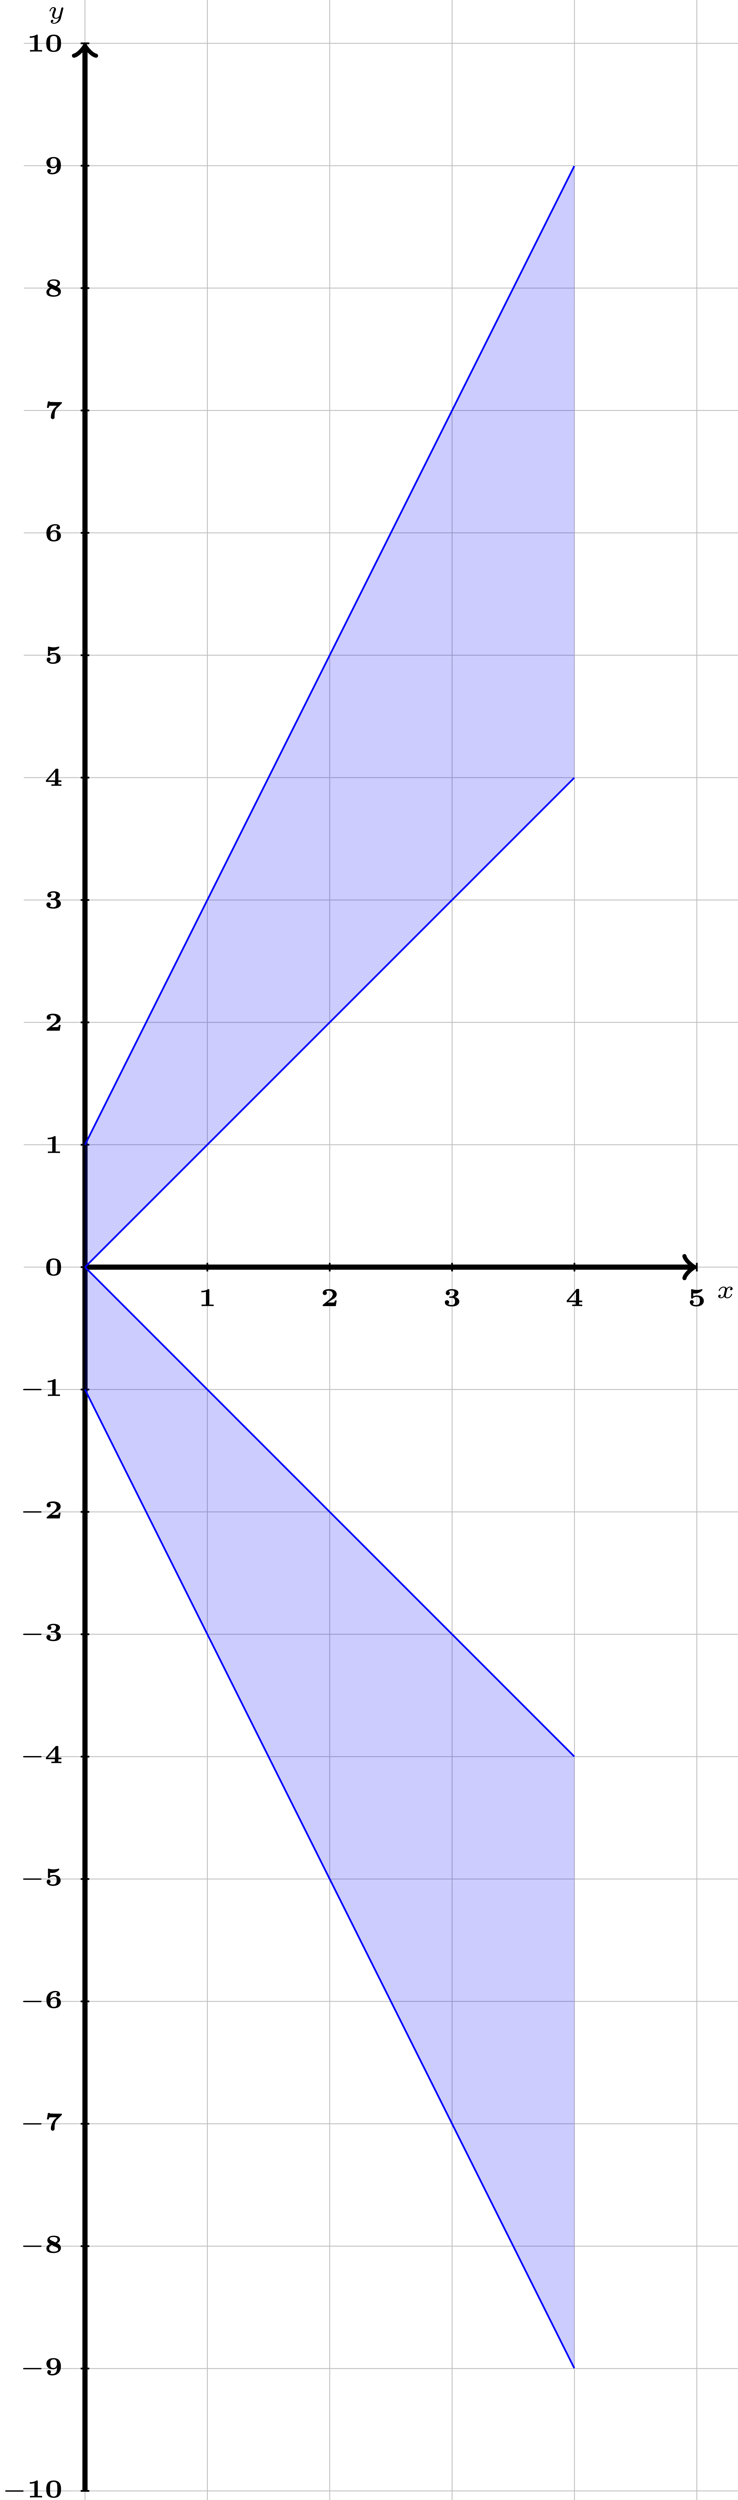 <?xml version="1.0" encoding="UTF-8"?>
<svg xmlns="http://www.w3.org/2000/svg" xmlns:xlink="http://www.w3.org/1999/xlink" width="170.96pt" height="579.09pt" viewBox="0 0 170.96 579.09" version="1.1">
<defs>
<g>
<symbol overflow="visible" id="glyph0-0">
<path style="stroke:none;" d=""/>
</symbol>
<symbol overflow="visible" id="glyph0-1">
<path style="stroke:none;" d="M 3.375 -2.359 C 3.156 -2.297 3.109 -2.125 3.109 -2.031 C 3.109 -1.844 3.266 -1.797 3.344 -1.797 C 3.531 -1.797 3.703 -1.938 3.703 -2.172 C 3.703 -2.5 3.344 -2.641 3.047 -2.641 C 2.641 -2.641 2.406 -2.328 2.344 -2.219 C 2.266 -2.375 2.031 -2.641 1.578 -2.641 C 0.891 -2.641 0.484 -1.922 0.484 -1.719 C 0.484 -1.688 0.516 -1.641 0.594 -1.641 C 0.688 -1.641 0.703 -1.672 0.719 -1.719 C 0.875 -2.203 1.281 -2.438 1.562 -2.438 C 1.859 -2.438 1.953 -2.25 1.953 -2.047 C 1.953 -1.984 1.953 -1.922 1.906 -1.734 C 1.766 -1.188 1.641 -0.641 1.609 -0.562 C 1.516 -0.344 1.297 -0.141 1.047 -0.141 C 1.016 -0.141 0.844 -0.141 0.703 -0.234 C 0.938 -0.312 0.969 -0.5 0.969 -0.547 C 0.969 -0.703 0.844 -0.781 0.719 -0.781 C 0.562 -0.781 0.375 -0.656 0.375 -0.406 C 0.375 -0.062 0.75 0.062 1.031 0.062 C 1.375 0.062 1.625 -0.172 1.734 -0.359 C 1.859 -0.109 2.141 0.062 2.484 0.062 C 3.188 0.062 3.578 -0.672 3.578 -0.859 C 3.578 -0.875 3.578 -0.953 3.469 -0.953 C 3.391 -0.953 3.375 -0.906 3.359 -0.844 C 3.188 -0.328 2.766 -0.141 2.5 -0.141 C 2.281 -0.141 2.125 -0.266 2.125 -0.516 C 2.125 -0.641 2.141 -0.766 2.203 -0.969 L 2.391 -1.75 C 2.453 -1.984 2.484 -2.094 2.609 -2.234 C 2.688 -2.328 2.844 -2.438 3.031 -2.438 C 3.062 -2.438 3.234 -2.438 3.375 -2.359 Z M 3.375 -2.359 "/>
</symbol>
<symbol overflow="visible" id="glyph0-2">
<path style="stroke:none;" d="M 3.562 -2.297 C 3.578 -2.344 3.578 -2.359 3.578 -2.375 C 3.578 -2.453 3.531 -2.578 3.375 -2.578 C 3.266 -2.578 3.172 -2.516 3.125 -2.422 C 3.094 -2.391 3.062 -2.203 3.031 -2.094 L 2.719 -0.844 C 2.672 -0.672 2.656 -0.578 2.406 -0.359 C 2.344 -0.297 2.156 -0.141 1.891 -0.141 C 1.453 -0.141 1.453 -0.531 1.453 -0.641 C 1.453 -0.891 1.531 -1.172 1.797 -1.828 C 1.844 -1.969 1.859 -2.016 1.859 -2.125 C 1.859 -2.453 1.562 -2.641 1.266 -2.641 C 0.656 -2.641 0.359 -1.844 0.359 -1.719 C 0.359 -1.688 0.391 -1.641 0.469 -1.641 C 0.562 -1.641 0.578 -1.672 0.594 -1.719 C 0.766 -2.297 1.078 -2.438 1.25 -2.438 C 1.359 -2.438 1.406 -2.359 1.406 -2.219 C 1.406 -2.094 1.328 -1.891 1.266 -1.734 C 1.047 -1.203 0.984 -0.938 0.984 -0.719 C 0.984 -0.156 1.406 0.062 1.875 0.062 C 1.953 0.062 2.234 0.062 2.562 -0.219 C 2.484 0.109 2.422 0.344 2.141 0.656 C 2.031 0.781 1.766 1.016 1.406 1.016 C 1.344 1.016 1.094 1.016 0.953 0.859 C 1.219 0.812 1.25 0.578 1.25 0.531 C 1.25 0.359 1.125 0.297 1 0.297 C 0.859 0.297 0.656 0.422 0.656 0.688 C 0.656 0.984 0.938 1.219 1.406 1.219 C 2.047 1.219 2.812 0.75 2.984 0 Z M 3.562 -2.297 "/>
</symbol>
<symbol overflow="visible" id="glyph1-0">
<path style="stroke:none;" d=""/>
</symbol>
<symbol overflow="visible" id="glyph1-1">
<path style="stroke:none;" d="M 2.531 -3.719 C 2.531 -3.906 2.5 -3.938 2.328 -3.938 L 2.219 -3.938 C 1.734 -3.547 0.969 -3.547 0.844 -3.547 L 0.688 -3.547 L 0.688 -3.203 L 0.844 -3.203 C 0.969 -3.203 1.344 -3.203 1.75 -3.328 L 1.75 -0.359 L 0.734 -0.359 L 0.734 0 C 1.047 -0.031 1.797 -0.031 2.141 -0.031 C 2.469 -0.031 3.234 -0.031 3.531 0 L 3.531 -0.359 L 2.531 -0.359 Z M 2.531 -3.719 "/>
</symbol>
<symbol overflow="visible" id="glyph1-2">
<path style="stroke:none;" d="M 3.688 -1.328 L 3.266 -1.328 C 3.25 -1.25 3.203 -0.875 3.062 -0.859 C 2.938 -0.828 2.656 -0.828 2.453 -0.828 L 1.641 -0.828 C 1.688 -0.875 1.844 -0.969 1.891 -1.016 C 2.891 -1.688 2.781 -1.562 3.125 -1.797 C 3.453 -2.047 3.688 -2.328 3.688 -2.734 C 3.688 -3.484 3 -3.938 1.953 -3.938 C 1.016 -3.938 0.453 -3.609 0.453 -3.047 C 0.453 -2.688 0.734 -2.562 0.922 -2.562 C 1.156 -2.562 1.406 -2.719 1.406 -3.047 C 1.406 -3.188 1.359 -3.344 1.203 -3.438 C 1.453 -3.578 1.734 -3.578 1.797 -3.578 C 2.391 -3.578 2.766 -3.219 2.766 -2.734 C 2.766 -2.266 2.391 -1.859 2.016 -1.562 L 0.531 -0.359 C 0.453 -0.297 0.453 -0.266 0.453 -0.156 L 0.453 0 L 3.469 0 Z M 3.688 -1.328 "/>
</symbol>
<symbol overflow="visible" id="glyph1-3">
<path style="stroke:none;" d="M 1.578 -2.234 C 1.453 -2.234 1.406 -2.203 1.406 -2.078 C 1.406 -1.922 1.484 -1.922 1.609 -1.922 L 1.953 -1.922 C 2.734 -1.922 2.75 -1.375 2.75 -1.078 C 2.75 -0.828 2.734 -0.25 1.969 -0.25 C 1.875 -0.25 1.469 -0.25 1.156 -0.453 C 1.266 -0.516 1.391 -0.672 1.391 -0.891 C 1.391 -1.172 1.172 -1.375 0.891 -1.375 C 0.609 -1.375 0.391 -1.203 0.391 -0.875 C 0.391 -0.297 0.984 0.078 2 0.078 C 3.297 0.078 3.75 -0.562 3.75 -1.078 C 3.75 -1.469 3.484 -1.922 2.719 -2.109 C 3.125 -2.25 3.531 -2.578 3.531 -3.078 C 3.531 -3.547 3.016 -3.938 2.016 -3.938 C 1.156 -3.938 0.609 -3.547 0.609 -3.016 C 0.609 -2.688 0.859 -2.531 1.078 -2.531 C 1.328 -2.531 1.547 -2.703 1.547 -3 C 1.547 -3.297 1.328 -3.422 1.281 -3.438 C 1.375 -3.5 1.625 -3.641 1.984 -3.641 C 2.516 -3.641 2.625 -3.359 2.625 -3.094 C 2.625 -2.609 2.281 -2.281 1.938 -2.25 Z M 1.578 -2.234 "/>
</symbol>
<symbol overflow="visible" id="glyph1-4">
<path style="stroke:none;" d="M 3.859 -0.922 L 3.859 -1.281 L 3.156 -1.281 L 3.156 -3.766 C 3.156 -3.938 3.125 -3.984 2.938 -3.984 L 2.719 -3.984 C 2.562 -3.984 2.562 -3.969 2.484 -3.875 L 0.281 -1.281 L 0.281 -0.922 L 2.328 -0.922 L 2.328 -0.359 L 1.547 -0.359 L 1.547 0 C 1.844 -0.031 2.422 -0.031 2.734 -0.031 C 3.078 -0.031 3.531 -0.031 3.859 0 L 3.859 -0.359 L 3.156 -0.359 L 3.156 -0.922 Z M 2.422 -3.266 L 2.422 -1.281 L 0.734 -1.281 Z M 2.422 -3.266 "/>
</symbol>
<symbol overflow="visible" id="glyph1-5">
<path style="stroke:none;" d="M 1.25 -2.953 C 1.375 -2.938 1.656 -2.922 1.719 -2.922 C 2.016 -2.922 2.406 -2.984 2.781 -3.203 C 2.891 -3.266 3.375 -3.594 3.375 -3.781 C 3.375 -3.891 3.312 -3.938 3.25 -3.938 C 3.234 -3.938 3.219 -3.938 3.141 -3.906 C 2.766 -3.797 2.406 -3.75 2.062 -3.75 C 1.656 -3.75 1.297 -3.812 0.969 -3.906 C 0.891 -3.938 0.891 -3.938 0.875 -3.938 C 0.75 -3.938 0.75 -3.812 0.75 -3.734 L 0.75 -1.953 C 0.75 -1.797 0.766 -1.734 0.953 -1.734 C 1.078 -1.734 1.078 -1.734 1.141 -1.812 C 1.375 -2.078 1.719 -2.156 2.078 -2.156 C 2.766 -2.156 2.766 -1.609 2.766 -1.234 C 2.766 -0.859 2.766 -0.25 1.859 -0.25 C 1.609 -0.25 1.281 -0.312 1.078 -0.516 C 1.312 -0.609 1.359 -0.828 1.359 -0.938 C 1.359 -1.172 1.188 -1.391 0.906 -1.391 C 0.656 -1.391 0.453 -1.219 0.453 -0.922 C 0.453 -0.359 1.031 0.078 1.891 0.078 C 3.109 0.078 3.688 -0.531 3.688 -1.203 C 3.688 -1.812 3.219 -2.469 2.109 -2.469 C 1.891 -2.469 1.547 -2.438 1.25 -2.266 Z M 1.25 -2.953 "/>
</symbol>
<symbol overflow="visible" id="glyph1-6">
<path style="stroke:none;" d="M 3.781 -1.906 C 3.781 -2.766 3.625 -3.938 2.078 -3.938 C 0.516 -3.938 0.359 -2.75 0.359 -1.906 C 0.359 -1.047 0.516 0.078 2.078 0.078 C 3.625 0.078 3.781 -1.047 3.781 -1.906 Z M 2.078 -0.219 C 1.859 -0.219 1.375 -0.281 1.281 -0.828 C 1.234 -1.156 1.234 -1.578 1.234 -1.984 C 1.234 -2.359 1.234 -2.828 1.297 -3.109 C 1.406 -3.547 1.828 -3.625 2.078 -3.625 C 2.281 -3.625 2.766 -3.578 2.859 -3.062 C 2.922 -2.766 2.922 -2.375 2.922 -1.984 C 2.922 -1.609 2.922 -1.156 2.859 -0.828 C 2.75 -0.281 2.297 -0.219 2.078 -0.219 Z M 2.078 -0.219 "/>
</symbol>
<symbol overflow="visible" id="glyph1-7">
<path style="stroke:none;" d="M 2.844 -1.797 C 2.844 -1.281 2.781 -0.984 2.656 -0.734 C 2.484 -0.406 2.109 -0.25 1.734 -0.25 C 1.531 -0.25 1.344 -0.281 1.234 -0.344 C 1.375 -0.438 1.453 -0.547 1.453 -0.734 C 1.453 -1 1.25 -1.156 1.016 -1.156 C 0.828 -1.156 0.594 -1.031 0.594 -0.719 C 0.594 0.078 1.578 0.078 1.734 0.078 C 2.844 0.078 3.75 -0.609 3.75 -1.969 C 3.75 -3.125 3.297 -3.938 2.078 -3.938 C 1.062 -3.938 0.391 -3.422 0.391 -2.641 C 0.391 -1.906 0.953 -1.328 1.969 -1.328 C 2.438 -1.328 2.734 -1.641 2.844 -1.797 Z M 2 -1.641 C 1.297 -1.641 1.297 -2.109 1.297 -2.641 C 1.297 -3.125 1.297 -3.641 2.094 -3.641 C 2.812 -3.641 2.828 -2.969 2.828 -2.562 C 2.828 -2.203 2.609 -1.641 2 -1.641 Z M 2 -1.641 "/>
</symbol>
<symbol overflow="visible" id="glyph1-8">
<path style="stroke:none;" d="M 2.891 -2.203 C 3.219 -2.375 3.531 -2.609 3.531 -3.031 C 3.531 -3.922 2.422 -3.938 2.094 -3.938 C 1 -3.938 0.609 -3.406 0.609 -2.859 C 0.609 -2.484 0.875 -2.172 1.203 -2 C 0.922 -1.859 0.391 -1.625 0.391 -0.969 C 0.391 0 1.516 0.078 2.047 0.078 C 3.281 0.078 3.75 -0.484 3.75 -1.125 C 3.75 -1.797 3.125 -2.094 2.891 -2.203 Z M 2.484 -2.391 C 2.234 -2.5 2.047 -2.594 1.703 -2.766 C 1.312 -2.953 1.172 -3.016 1.172 -3.203 C 1.172 -3.469 1.391 -3.641 2.047 -3.641 C 2.578 -3.641 2.969 -3.469 2.969 -3.031 C 2.969 -2.781 2.844 -2.562 2.484 -2.391 Z M 1.641 -1.781 L 2.562 -1.328 C 2.859 -1.203 3.109 -1.078 3.109 -0.812 C 3.109 -0.359 2.594 -0.25 2.094 -0.25 C 1.547 -0.25 1.031 -0.422 1.031 -0.984 C 1.031 -1.453 1.422 -1.672 1.641 -1.781 Z M 1.641 -1.781 "/>
</symbol>
<symbol overflow="visible" id="glyph1-9">
<path style="stroke:none;" d="M 1.328 -3.891 C 1.188 -3.891 1.172 -3.984 1.172 -4.016 L 0.75 -4.016 L 0.5 -2.531 L 0.922 -2.531 C 0.938 -2.562 1 -2.969 1.125 -3 C 1.25 -3.016 1.578 -3.016 1.797 -3.016 L 2.797 -3.016 L 2.281 -2.516 C 1.875 -2.078 1.422 -1.266 1.422 -0.391 C 1.422 0.078 1.797 0.078 1.844 0.078 C 1.969 0.078 2.078 0.047 2.156 -0.031 C 2.281 -0.172 2.281 -0.281 2.281 -0.422 C 2.281 -1.594 2.453 -2.078 2.906 -2.531 C 3.047 -2.656 3.25 -2.859 3.328 -2.938 C 3.406 -3.016 3.938 -3.531 3.969 -3.578 C 3.969 -3.609 3.969 -3.625 3.969 -3.859 L 2.547 -3.859 Z M 1.328 -3.891 "/>
</symbol>
<symbol overflow="visible" id="glyph1-10">
<path style="stroke:none;" d="M 1.297 -2.078 C 1.297 -2.625 1.375 -2.922 1.531 -3.172 C 1.734 -3.484 2.125 -3.641 2.516 -3.641 C 2.672 -3.641 2.828 -3.609 2.938 -3.531 C 2.891 -3.5 2.688 -3.391 2.688 -3.125 C 2.688 -2.859 2.891 -2.688 3.125 -2.688 C 3.312 -2.688 3.547 -2.812 3.547 -3.141 C 3.547 -3.516 3.297 -3.938 2.5 -3.938 C 1.344 -3.938 0.391 -3.25 0.391 -1.906 C 0.391 -0.688 0.891 0.078 2.094 0.078 C 3.109 0.078 3.75 -0.438 3.75 -1.234 C 3.75 -1.516 3.688 -1.875 3.312 -2.172 C 3.016 -2.406 2.734 -2.531 2.172 -2.531 C 1.719 -2.531 1.453 -2.266 1.297 -2.078 Z M 2.094 -0.25 C 1.344 -0.25 1.312 -0.922 1.312 -1.281 C 1.312 -1.844 1.656 -2.219 2.141 -2.219 C 2.844 -2.219 2.844 -1.75 2.844 -1.234 C 2.844 -0.719 2.844 -0.25 2.094 -0.25 Z M 2.094 -0.25 "/>
</symbol>
<symbol overflow="visible" id="glyph2-0">
<path style="stroke:none;" d=""/>
</symbol>
<symbol overflow="visible" id="glyph2-1">
<path style="stroke:none;" d="M 4.766 -1.344 C 4.859 -1.344 5.016 -1.344 5.016 -1.5 C 5.016 -1.656 4.859 -1.656 4.766 -1.656 L 1 -1.656 C 0.891 -1.656 0.75 -1.656 0.75 -1.5 C 0.75 -1.344 0.891 -1.344 1 -1.344 Z M 4.766 -1.344 "/>
</symbol>
</g>
<clipPath id="clip1">
  <path d="M 5 0 L 170.961 0 L 170.961 579.09 L 5 579.09 Z M 5 0 "/>
</clipPath>
</defs>
<g id="surface1">
<g clip-path="url(#clip1)" clip-rule="nonzero">
<path style="fill:none;stroke-width:0.199;stroke-linecap:butt;stroke-linejoin:miter;stroke:rgb(75%,75%,75%);stroke-opacity:1;stroke-miterlimit:10;" d="M -14.173 -283.467 L 155.908 -283.467 M -14.173 -255.121 L 155.908 -255.121 M -14.173 -226.774 L 155.908 -226.774 M -14.173 -198.427 L 155.908 -198.427 M -14.173 -170.08 L 155.908 -170.08 M -14.173 -141.733 L 155.908 -141.733 M -14.173 -113.387 L 155.908 -113.387 M -14.173 -85.04 L 155.908 -85.04 M -14.173 -56.693 L 155.908 -56.693 M -14.173 -28.346 L 155.908 -28.346 M -14.173 0.001 L 155.908 0.001 M -14.173 28.347 L 155.908 28.347 M -14.173 56.694 L 155.908 56.694 M -14.173 85.041 L 155.908 85.041 M -14.173 113.388 L 155.908 113.388 M -14.173 141.735 L 155.908 141.735 M -14.173 170.082 L 155.908 170.082 M -14.173 198.428 L 155.908 198.428 M -14.173 226.775 L 155.908 226.775 M -14.173 255.122 L 155.908 255.122 M -14.173 283.469 L 155.908 283.469 M 0.002 -297.643 L 0.002 297.64 M 28.348 -297.643 L 28.348 297.64 M 56.694 -297.643 L 56.694 297.64 M 85.04 -297.643 L 85.04 297.64 M 113.387 -297.643 L 113.387 297.64 M 141.733 -297.643 L 141.733 297.64 " transform="matrix(1,0,0,-1,19.686,293.505)"/>
</g>
<path style="fill:none;stroke-width:1.196;stroke-linecap:butt;stroke-linejoin:miter;stroke:rgb(0%,0%,0%);stroke-opacity:1;stroke-miterlimit:10;" d="M 0.002 0.001 L 140.776 0.001 " transform="matrix(1,0,0,-1,19.686,293.505)"/>
<path style="fill:none;stroke-width:0.956;stroke-linecap:round;stroke-linejoin:round;stroke:rgb(0%,0%,0%);stroke-opacity:1;stroke-miterlimit:10;" d="M -1.912 2.551 C -1.752 1.594 -0.002 0.161 0.479 0.001 C -0.002 -0.159 -1.752 -1.593 -1.912 -2.55 " transform="matrix(1,0,0,-1,160.47,293.505)"/>
<g style="fill:rgb(0%,0%,0%);fill-opacity:1;">
  <use xlink:href="#glyph0-1" x="166.009" y="300.661"/>
</g>
<path style="fill:none;stroke-width:1.196;stroke-linecap:butt;stroke-linejoin:miter;stroke:rgb(0%,0%,0%);stroke-opacity:1;stroke-miterlimit:10;" d="M 0.002 -283.467 L 0.002 282.512 " transform="matrix(1,0,0,-1,19.686,293.505)"/>
<path style="fill:none;stroke-width:0.956;stroke-linecap:round;stroke-linejoin:round;stroke:rgb(0%,0%,0%);stroke-opacity:1;stroke-miterlimit:10;" d="M -1.914 2.549 C -1.754 1.596 0 0.158 0.477 -0.002 C 0 -0.158 -1.754 -1.595 -1.914 -2.552 " transform="matrix(0,-1,-1,0,19.686,10.984)"/>
<g style="fill:rgb(0%,0%,0%);fill-opacity:1;">
  <use xlink:href="#glyph0-2" x="11.104" y="4.283"/>
</g>
<path style="fill:none;stroke-width:0.399;stroke-linecap:butt;stroke-linejoin:miter;stroke:rgb(0%,0%,0%);stroke-opacity:1;stroke-miterlimit:10;" d="M 28.348 0.997 L 28.348 -0.995 " transform="matrix(1,0,0,-1,19.686,293.505)"/>
<g style="fill:rgb(0%,0%,0%);fill-opacity:1;">
  <use xlink:href="#glyph1-1" x="45.961" y="302.537"/>
</g>
<path style="fill:none;stroke-width:0.399;stroke-linecap:butt;stroke-linejoin:miter;stroke:rgb(0%,0%,0%);stroke-opacity:1;stroke-miterlimit:10;" d="M 56.694 0.997 L 56.694 -0.995 " transform="matrix(1,0,0,-1,19.686,293.505)"/>
<g style="fill:rgb(0%,0%,0%);fill-opacity:1;">
  <use xlink:href="#glyph1-2" x="74.31" y="302.537"/>
</g>
<path style="fill:none;stroke-width:0.399;stroke-linecap:butt;stroke-linejoin:miter;stroke:rgb(0%,0%,0%);stroke-opacity:1;stroke-miterlimit:10;" d="M 85.04 0.997 L 85.04 -0.995 " transform="matrix(1,0,0,-1,19.686,293.505)"/>
<g style="fill:rgb(0%,0%,0%);fill-opacity:1;">
  <use xlink:href="#glyph1-3" x="102.658" y="302.537"/>
</g>
<path style="fill:none;stroke-width:0.399;stroke-linecap:butt;stroke-linejoin:miter;stroke:rgb(0%,0%,0%);stroke-opacity:1;stroke-miterlimit:10;" d="M 113.387 0.997 L 113.387 -0.995 " transform="matrix(1,0,0,-1,19.686,293.505)"/>
<g style="fill:rgb(0%,0%,0%);fill-opacity:1;">
  <use xlink:href="#glyph1-4" x="131.005" y="302.537"/>
</g>
<path style="fill:none;stroke-width:0.399;stroke-linecap:butt;stroke-linejoin:miter;stroke:rgb(0%,0%,0%);stroke-opacity:1;stroke-miterlimit:10;" d="M 141.733 0.997 L 141.733 -0.995 " transform="matrix(1,0,0,-1,19.686,293.505)"/>
<g style="fill:rgb(0%,0%,0%);fill-opacity:1;">
  <use xlink:href="#glyph1-5" x="159.354" y="302.537"/>
</g>
<path style="fill:none;stroke-width:0.399;stroke-linecap:butt;stroke-linejoin:miter;stroke:rgb(0%,0%,0%);stroke-opacity:1;stroke-miterlimit:10;" d="M 0.998 -283.467 L -0.994 -283.467 " transform="matrix(1,0,0,-1,19.686,293.505)"/>
<g style="fill:rgb(0%,0%,0%);fill-opacity:1;">
  <use xlink:href="#glyph2-1" x="0.457" y="578.492"/>
</g>
<g style="fill:rgb(0%,0%,0%);fill-opacity:1;">
  <use xlink:href="#glyph1-1" x="6.213" y="578.492"/>
  <use xlink:href="#glyph1-6" x="10.359" y="578.492"/>
</g>
<path style="fill:none;stroke-width:0.399;stroke-linecap:butt;stroke-linejoin:miter;stroke:rgb(0%,0%,0%);stroke-opacity:1;stroke-miterlimit:10;" d="M 0.998 -255.121 L -0.994 -255.121 " transform="matrix(1,0,0,-1,19.686,293.505)"/>
<g style="fill:rgb(0%,0%,0%);fill-opacity:1;">
  <use xlink:href="#glyph2-1" x="4.603" y="550.144"/>
</g>
<g style="fill:rgb(0%,0%,0%);fill-opacity:1;">
  <use xlink:href="#glyph1-7" x="10.359" y="550.144"/>
</g>
<path style="fill:none;stroke-width:0.399;stroke-linecap:butt;stroke-linejoin:miter;stroke:rgb(0%,0%,0%);stroke-opacity:1;stroke-miterlimit:10;" d="M 0.998 -226.774 L -0.994 -226.774 " transform="matrix(1,0,0,-1,19.686,293.505)"/>
<g style="fill:rgb(0%,0%,0%);fill-opacity:1;">
  <use xlink:href="#glyph2-1" x="4.603" y="521.797"/>
</g>
<g style="fill:rgb(0%,0%,0%);fill-opacity:1;">
  <use xlink:href="#glyph1-8" x="10.359" y="521.797"/>
</g>
<path style="fill:none;stroke-width:0.399;stroke-linecap:butt;stroke-linejoin:miter;stroke:rgb(0%,0%,0%);stroke-opacity:1;stroke-miterlimit:10;" d="M 0.998 -198.427 L -0.994 -198.427 " transform="matrix(1,0,0,-1,19.686,293.505)"/>
<g style="fill:rgb(0%,0%,0%);fill-opacity:1;">
  <use xlink:href="#glyph2-1" x="4.603" y="493.45"/>
</g>
<g style="fill:rgb(0%,0%,0%);fill-opacity:1;">
  <use xlink:href="#glyph1-9" x="10.359" y="493.45"/>
</g>
<path style="fill:none;stroke-width:0.399;stroke-linecap:butt;stroke-linejoin:miter;stroke:rgb(0%,0%,0%);stroke-opacity:1;stroke-miterlimit:10;" d="M 0.998 -170.08 L -0.994 -170.08 " transform="matrix(1,0,0,-1,19.686,293.505)"/>
<g style="fill:rgb(0%,0%,0%);fill-opacity:1;">
  <use xlink:href="#glyph2-1" x="4.603" y="465.102"/>
</g>
<g style="fill:rgb(0%,0%,0%);fill-opacity:1;">
  <use xlink:href="#glyph1-10" x="10.359" y="465.102"/>
</g>
<path style="fill:none;stroke-width:0.399;stroke-linecap:butt;stroke-linejoin:miter;stroke:rgb(0%,0%,0%);stroke-opacity:1;stroke-miterlimit:10;" d="M 0.998 -141.733 L -0.994 -141.733 " transform="matrix(1,0,0,-1,19.686,293.505)"/>
<g style="fill:rgb(0%,0%,0%);fill-opacity:1;">
  <use xlink:href="#glyph2-1" x="4.603" y="436.754"/>
</g>
<g style="fill:rgb(0%,0%,0%);fill-opacity:1;">
  <use xlink:href="#glyph1-5" x="10.359" y="436.754"/>
</g>
<path style="fill:none;stroke-width:0.399;stroke-linecap:butt;stroke-linejoin:miter;stroke:rgb(0%,0%,0%);stroke-opacity:1;stroke-miterlimit:10;" d="M 0.998 -113.387 L -0.994 -113.387 " transform="matrix(1,0,0,-1,19.686,293.505)"/>
<g style="fill:rgb(0%,0%,0%);fill-opacity:1;">
  <use xlink:href="#glyph2-1" x="4.603" y="408.406"/>
</g>
<g style="fill:rgb(0%,0%,0%);fill-opacity:1;">
  <use xlink:href="#glyph1-4" x="10.359" y="408.406"/>
</g>
<path style="fill:none;stroke-width:0.399;stroke-linecap:butt;stroke-linejoin:miter;stroke:rgb(0%,0%,0%);stroke-opacity:1;stroke-miterlimit:10;" d="M 0.998 -85.04 L -0.994 -85.04 " transform="matrix(1,0,0,-1,19.686,293.505)"/>
<g style="fill:rgb(0%,0%,0%);fill-opacity:1;">
  <use xlink:href="#glyph2-1" x="4.603" y="380.058"/>
</g>
<g style="fill:rgb(0%,0%,0%);fill-opacity:1;">
  <use xlink:href="#glyph1-3" x="10.359" y="380.058"/>
</g>
<path style="fill:none;stroke-width:0.399;stroke-linecap:butt;stroke-linejoin:miter;stroke:rgb(0%,0%,0%);stroke-opacity:1;stroke-miterlimit:10;" d="M 0.998 -56.693 L -0.994 -56.693 " transform="matrix(1,0,0,-1,19.686,293.505)"/>
<g style="fill:rgb(0%,0%,0%);fill-opacity:1;">
  <use xlink:href="#glyph2-1" x="4.603" y="351.711"/>
</g>
<g style="fill:rgb(0%,0%,0%);fill-opacity:1;">
  <use xlink:href="#glyph1-2" x="10.359" y="351.711"/>
</g>
<path style="fill:none;stroke-width:0.399;stroke-linecap:butt;stroke-linejoin:miter;stroke:rgb(0%,0%,0%);stroke-opacity:1;stroke-miterlimit:10;" d="M 0.998 -28.346 L -0.994 -28.346 " transform="matrix(1,0,0,-1,19.686,293.505)"/>
<g style="fill:rgb(0%,0%,0%);fill-opacity:1;">
  <use xlink:href="#glyph2-1" x="4.603" y="323.363"/>
</g>
<g style="fill:rgb(0%,0%,0%);fill-opacity:1;">
  <use xlink:href="#glyph1-1" x="10.359" y="323.363"/>
</g>
<path style="fill:none;stroke-width:0.399;stroke-linecap:butt;stroke-linejoin:miter;stroke:rgb(0%,0%,0%);stroke-opacity:1;stroke-miterlimit:10;" d="M 0.998 0.001 L -0.994 0.001 " transform="matrix(1,0,0,-1,19.686,293.505)"/>
<g style="fill:rgb(0%,0%,0%);fill-opacity:1;">
  <use xlink:href="#glyph1-6" x="10.359" y="295.431"/>
</g>
<path style="fill:none;stroke-width:0.399;stroke-linecap:butt;stroke-linejoin:miter;stroke:rgb(0%,0%,0%);stroke-opacity:1;stroke-miterlimit:10;" d="M 0.998 28.347 L -0.994 28.347 " transform="matrix(1,0,0,-1,19.686,293.505)"/>
<g style="fill:rgb(0%,0%,0%);fill-opacity:1;">
  <use xlink:href="#glyph1-1" x="10.359" y="267.083"/>
</g>
<path style="fill:none;stroke-width:0.399;stroke-linecap:butt;stroke-linejoin:miter;stroke:rgb(0%,0%,0%);stroke-opacity:1;stroke-miterlimit:10;" d="M 0.998 56.694 L -0.994 56.694 " transform="matrix(1,0,0,-1,19.686,293.505)"/>
<g style="fill:rgb(0%,0%,0%);fill-opacity:1;">
  <use xlink:href="#glyph1-2" x="10.359" y="238.736"/>
</g>
<path style="fill:none;stroke-width:0.399;stroke-linecap:butt;stroke-linejoin:miter;stroke:rgb(0%,0%,0%);stroke-opacity:1;stroke-miterlimit:10;" d="M 0.998 85.041 L -0.994 85.041 " transform="matrix(1,0,0,-1,19.686,293.505)"/>
<g style="fill:rgb(0%,0%,0%);fill-opacity:1;">
  <use xlink:href="#glyph1-3" x="10.359" y="210.388"/>
</g>
<path style="fill:none;stroke-width:0.399;stroke-linecap:butt;stroke-linejoin:miter;stroke:rgb(0%,0%,0%);stroke-opacity:1;stroke-miterlimit:10;" d="M 0.998 113.388 L -0.994 113.388 " transform="matrix(1,0,0,-1,19.686,293.505)"/>
<g style="fill:rgb(0%,0%,0%);fill-opacity:1;">
  <use xlink:href="#glyph1-4" x="10.359" y="182.04"/>
</g>
<path style="fill:none;stroke-width:0.399;stroke-linecap:butt;stroke-linejoin:miter;stroke:rgb(0%,0%,0%);stroke-opacity:1;stroke-miterlimit:10;" d="M 0.998 141.735 L -0.994 141.735 " transform="matrix(1,0,0,-1,19.686,293.505)"/>
<g style="fill:rgb(0%,0%,0%);fill-opacity:1;">
  <use xlink:href="#glyph1-5" x="10.359" y="153.692"/>
</g>
<path style="fill:none;stroke-width:0.399;stroke-linecap:butt;stroke-linejoin:miter;stroke:rgb(0%,0%,0%);stroke-opacity:1;stroke-miterlimit:10;" d="M 0.998 170.082 L -0.994 170.082 " transform="matrix(1,0,0,-1,19.686,293.505)"/>
<g style="fill:rgb(0%,0%,0%);fill-opacity:1;">
  <use xlink:href="#glyph1-10" x="10.359" y="125.345"/>
</g>
<path style="fill:none;stroke-width:0.399;stroke-linecap:butt;stroke-linejoin:miter;stroke:rgb(0%,0%,0%);stroke-opacity:1;stroke-miterlimit:10;" d="M 0.998 198.428 L -0.994 198.428 " transform="matrix(1,0,0,-1,19.686,293.505)"/>
<g style="fill:rgb(0%,0%,0%);fill-opacity:1;">
  <use xlink:href="#glyph1-9" x="10.359" y="96.997"/>
</g>
<path style="fill:none;stroke-width:0.399;stroke-linecap:butt;stroke-linejoin:miter;stroke:rgb(0%,0%,0%);stroke-opacity:1;stroke-miterlimit:10;" d="M 0.998 226.775 L -0.994 226.775 " transform="matrix(1,0,0,-1,19.686,293.505)"/>
<g style="fill:rgb(0%,0%,0%);fill-opacity:1;">
  <use xlink:href="#glyph1-8" x="10.359" y="68.65"/>
</g>
<path style="fill:none;stroke-width:0.399;stroke-linecap:butt;stroke-linejoin:miter;stroke:rgb(0%,0%,0%);stroke-opacity:1;stroke-miterlimit:10;" d="M 0.998 255.122 L -0.994 255.122 " transform="matrix(1,0,0,-1,19.686,293.505)"/>
<g style="fill:rgb(0%,0%,0%);fill-opacity:1;">
  <use xlink:href="#glyph1-7" x="10.359" y="40.302"/>
</g>
<path style="fill:none;stroke-width:0.399;stroke-linecap:butt;stroke-linejoin:miter;stroke:rgb(0%,0%,0%);stroke-opacity:1;stroke-miterlimit:10;" d="M 0.998 283.469 L -0.994 283.469 " transform="matrix(1,0,0,-1,19.686,293.505)"/>
<g style="fill:rgb(0%,0%,0%);fill-opacity:1;">
  <use xlink:href="#glyph1-1" x="6.214" y="11.954"/>
  <use xlink:href="#glyph1-6" x="10.36" y="11.954"/>
</g>
<path style="fill:none;stroke-width:0.399;stroke-linecap:butt;stroke-linejoin:miter;stroke:rgb(0%,0%,100%);stroke-opacity:1;stroke-miterlimit:10;" d="M 0.002 0.001 L 6.869 6.868 L 8.013 8.016 L 9.158 9.161 L 10.306 10.305 L 17.173 17.172 L 18.317 18.32 L 19.466 19.465 L 27.477 27.476 L 28.621 28.625 L 29.77 29.769 L 67.549 67.549 L 68.697 68.694 L 69.842 69.842 L 77.853 77.854 L 79.002 78.998 L 80.146 80.147 L 87.013 87.014 L 88.161 88.158 L 89.306 89.303 L 90.45 90.451 L 97.317 97.318 L 98.466 98.463 L 99.61 99.607 L 100.754 100.755 L 107.621 107.622 L 108.77 108.767 L 109.914 109.911 L 111.059 111.06 L 113.348 113.349 " transform="matrix(1,0,0,-1,19.686,293.505)"/>
<path style="fill:none;stroke-width:0.399;stroke-linecap:butt;stroke-linejoin:miter;stroke:rgb(0%,0%,100%);stroke-opacity:1;stroke-miterlimit:10;" d="M 0.002 28.347 L 3.435 35.214 L 4.58 37.507 L 8.013 44.374 L 9.158 46.667 L 10.306 48.956 L 13.739 55.823 L 14.884 58.116 L 18.317 64.983 L 19.466 67.276 L 24.043 76.432 L 25.188 78.725 L 28.621 85.592 L 29.77 87.885 L 34.348 97.041 L 35.492 99.334 L 37.781 103.912 L 38.929 106.201 L 40.074 108.494 L 44.652 117.649 L 45.796 119.942 L 48.085 124.52 L 49.234 126.809 L 50.378 129.102 L 54.956 138.258 L 56.1 140.551 L 58.389 145.129 L 59.538 147.418 L 60.682 149.711 L 65.26 158.867 L 66.405 161.16 L 67.549 163.449 L 68.697 165.738 L 69.842 168.027 L 70.986 170.32 L 75.564 179.476 L 76.709 181.769 L 77.853 184.058 L 79.002 186.347 L 81.291 190.925 L 82.435 193.218 L 85.869 200.085 L 87.013 202.377 L 88.161 204.666 L 91.595 211.533 L 92.739 213.826 L 96.173 220.693 L 97.317 222.986 L 98.466 225.275 L 101.899 232.142 L 103.043 234.435 L 106.477 241.302 L 107.621 243.595 L 108.77 245.884 L 112.203 252.751 L 113.348 255.044 " transform="matrix(1,0,0,-1,19.686,293.505)"/>
<path style="fill:none;stroke-width:0.399;stroke-linecap:butt;stroke-linejoin:miter;stroke:rgb(0%,0%,100%);stroke-opacity:1;stroke-miterlimit:10;" d="M 0.002 0.001 L 2.291 -2.288 L 3.435 -3.437 L 9.158 -9.159 L 10.306 -10.304 L 13.739 -13.737 L 14.884 -14.886 L 18.317 -18.319 L 19.466 -19.464 L 24.043 -24.042 L 25.188 -25.19 L 28.621 -28.623 L 29.77 -29.768 L 34.348 -34.346 L 35.492 -35.494 L 37.781 -37.783 L 38.929 -38.928 L 44.652 -44.65 L 45.796 -45.799 L 48.085 -48.088 L 49.234 -49.232 L 54.956 -54.955 L 56.1 -56.103 L 58.389 -58.392 L 59.538 -59.537 L 65.26 -65.259 L 66.405 -66.407 L 67.549 -67.552 L 68.697 -68.696 L 75.564 -75.563 L 76.709 -76.712 L 77.853 -77.856 L 79.002 -79.001 L 85.869 -85.868 L 87.013 -87.016 L 88.161 -88.161 L 96.173 -96.172 L 97.317 -97.321 L 98.466 -98.465 L 106.477 -106.477 L 107.621 -107.625 L 108.77 -108.769 L 113.348 -113.347 " transform="matrix(1,0,0,-1,19.686,293.505)"/>
<path style="fill:none;stroke-width:0.399;stroke-linecap:butt;stroke-linejoin:miter;stroke:rgb(0%,0%,100%);stroke-opacity:1;stroke-miterlimit:10;" d="M 0.002 -28.346 L 1.146 -30.635 L 2.291 -32.928 L 6.869 -42.084 L 8.013 -44.377 L 9.158 -46.666 L 10.306 -48.955 L 11.45 -51.244 L 12.595 -53.537 L 17.173 -62.693 L 18.317 -64.986 L 19.466 -67.275 L 21.755 -71.853 L 22.899 -74.146 L 27.477 -83.302 L 28.621 -85.594 L 29.77 -87.883 L 32.059 -92.461 L 33.203 -94.754 L 37.781 -103.91 L 38.929 -106.203 L 42.363 -113.07 L 43.507 -115.363 L 48.085 -124.519 L 49.234 -126.812 L 52.667 -133.679 L 53.812 -135.972 L 58.389 -145.128 L 59.538 -147.421 L 62.971 -154.288 L 64.116 -156.581 L 67.549 -163.448 L 68.697 -165.737 L 69.842 -168.029 L 73.275 -174.896 L 74.42 -177.189 L 77.853 -184.056 L 79.002 -186.345 L 80.146 -188.638 L 83.58 -195.505 L 84.724 -197.798 L 87.013 -202.376 L 88.161 -204.665 L 89.306 -206.954 L 90.45 -209.247 L 95.028 -218.403 L 96.173 -220.696 L 97.317 -222.985 L 98.466 -225.274 L 99.61 -227.563 L 100.754 -229.856 L 105.332 -239.012 L 106.477 -241.305 L 107.621 -243.594 L 108.77 -245.883 L 109.914 -248.172 L 111.059 -250.464 L 113.348 -255.042 " transform="matrix(1,0,0,-1,19.686,293.505)"/>
<path style=" stroke:none;fill-rule:nonzero;fill:rgb(0%,0%,100%);fill-opacity:0.2;" d="M 19.688 293.504 L 24.41 288.781 L 29.133 284.055 L 33.859 279.332 L 38.582 274.605 L 43.309 269.883 L 100 213.191 L 104.727 208.469 L 109.449 203.742 L 114.176 199.02 L 118.898 194.293 L 133.07 180.121 L 133.078 38.375 L 19.688 265.156 L 29.133 246.258 L 33.859 236.812 L 38.582 227.363 L 43.309 217.914 L 48.031 208.465 L 52.758 199.016 L 57.48 189.566 L 62.207 180.121 L 66.93 170.672 L 71.656 161.223 L 81.102 142.324 L 85.828 132.875 L 90.551 123.426 L 95.277 113.98 L 100 104.531 L 104.727 95.082 L 109.449 85.633 L 114.176 76.184 L 123.621 57.285 L 128.348 47.84 L 133.07 38.391 L 19.688 265.156 Z M 19.688 293.504 "/>
<path style=" stroke:none;fill-rule:nonzero;fill:rgb(0%,0%,100%);fill-opacity:0.2;" d="M 19.688 293.504 L 24.41 298.23 L 29.133 302.953 L 33.859 307.676 L 38.582 312.402 L 43.309 317.125 L 48.031 321.852 L 52.758 326.574 L 57.48 331.301 L 62.207 336.023 L 76.379 350.195 L 81.102 354.922 L 85.828 359.645 L 90.551 364.371 L 95.277 369.094 L 118.898 392.715 L 123.621 397.441 L 128.348 402.164 L 133.07 406.887 L 133.078 548.633 L 19.688 321.852 L 29.133 340.75 L 33.859 350.199 L 38.582 359.648 L 43.309 369.094 L 48.031 378.543 L 52.758 387.992 L 57.48 397.441 L 62.207 406.891 L 66.93 416.34 L 71.656 425.789 L 76.379 435.234 L 81.102 444.684 L 85.828 454.133 L 90.551 463.582 L 95.277 473.031 L 100 482.48 L 104.727 491.93 L 109.449 501.375 L 114.176 510.824 L 123.621 529.723 L 128.348 539.172 L 133.07 548.621 L 19.688 321.852 Z M 19.688 293.504 "/>
</g>
</svg>
